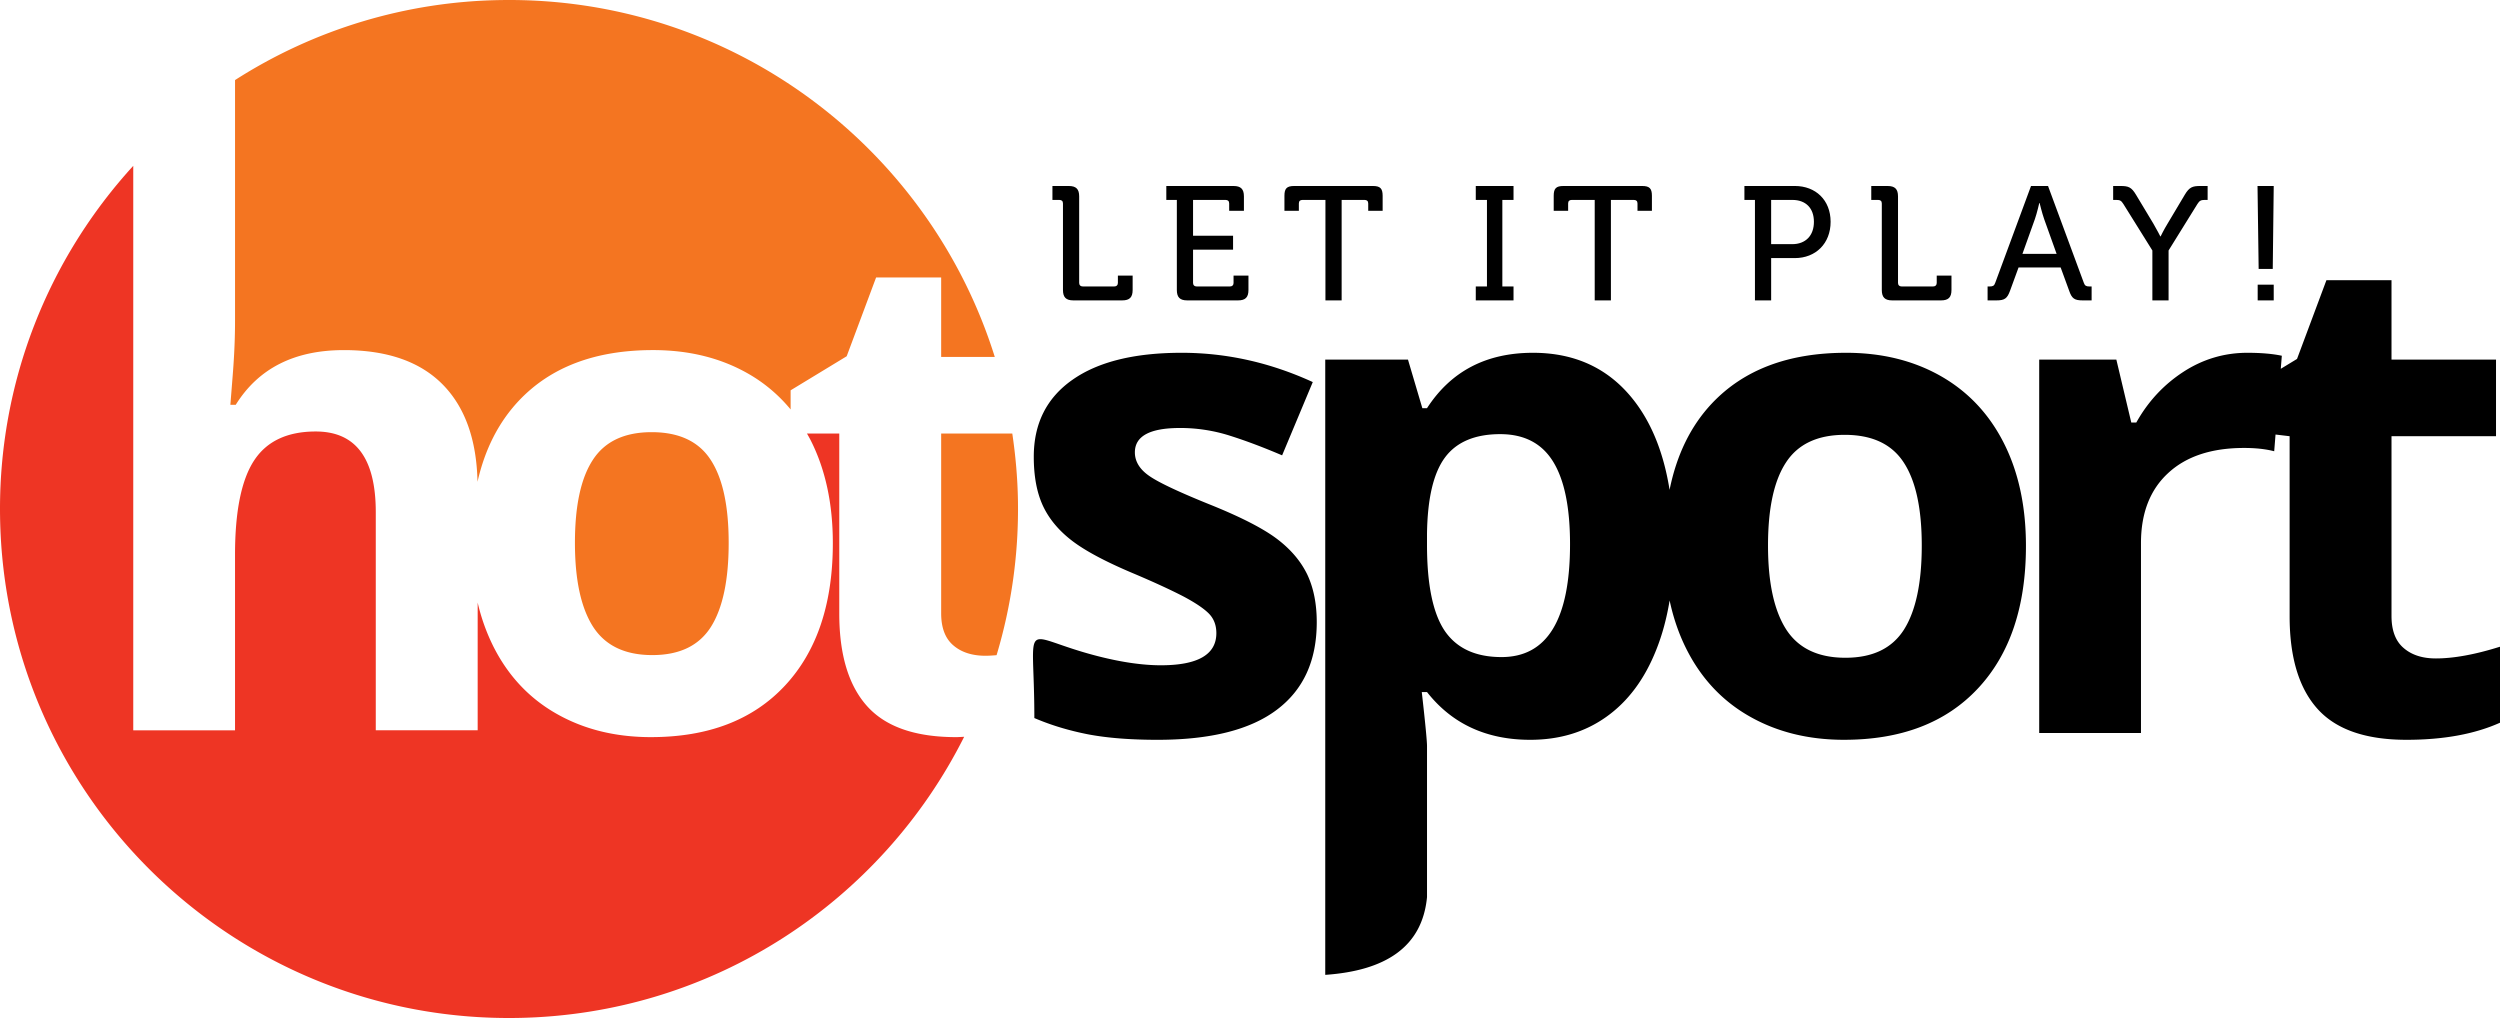 <svg xmlns="http://www.w3.org/2000/svg" viewBox="0 0 231.42 94.236"><path d="M80.275 65.376c-1.719-1.909-2.585-4.768-2.585-8.576V40.131H74.7c.121.216.245.43.358.654 1.361 2.701 2.036 5.865 2.036 9.494 0 5.623-1.477 10.022-4.441 13.197-2.964 3.176-7.1 4.758-12.396 4.758-3.312 0-6.234-.728-8.777-2.184-2.532-1.445-4.473-3.534-5.834-6.256a18.276 18.276 0 01-1.429-4.016v11.823h-9.432v-20.18c0-4.99-1.846-7.479-5.56-7.479-2.627 0-4.536.897-5.707 2.69-1.171 1.793-1.762 4.695-1.762 8.714v16.257h-9.421V15.351C4.514 23.913-.192 35.354.006 47.865c.413 26.019 21.84 46.777 47.859 46.364 18.17-.288 33.764-10.832 41.384-26.024-.249.006-.48.03-.735.03-3.776 0-6.519-.949-8.239-2.859z" fill-rule="evenodd" clip-rule="evenodd" fill="#ee3524"/><path d="M94.23 46.37a47.066 47.066 0 01-1.979 14.279c-.351.028-.699.053-1.025.053-1.234 0-2.226-.317-2.975-.96-.749-.633-1.129-1.625-1.129-2.964V40.131h6.584c.303 2.041.49 4.12.524 6.239zm-28.444-3.802c-1.108-1.709-2.933-2.563-5.465-2.563-2.511 0-4.325.854-5.433 2.553-1.118 1.698-1.667 4.262-1.667 7.701 0 3.418.559 6.003 1.677 7.754 1.129 1.751 2.954 2.627 5.486 2.627 2.511 0 4.315-.865 5.422-2.606 1.097-1.741 1.646-4.336 1.646-7.775 0-3.418-.548-5.982-1.666-7.691zM21.757 29.307c0 .759.013 2.559-.211 5.38l-.221 2.785h.496c2.099-3.376 5.433-5.064 10.011-5.064 4.051 0 7.131 1.087 9.231 3.27 2.015 2.096 3.057 5.077 3.139 8.922.68-3.006 1.949-5.508 3.819-7.498 2.954-3.133 7.089-4.695 12.427-4.695 3.313 0 6.235.718 8.777 2.163a14.228 14.228 0 013.961 3.331v-1.77l5.19-3.154 2.722-7.29h6.024v7.353h4.963C86.014 13.623 67.747-.333 46.37.006a46.884 46.884 0 00-24.613 7.406v21.895z" fill-rule="evenodd" clip-rule="evenodd" fill="#f47521"/><path d="M103.481 25.511h1.365v1.335c0 .675-.285.96-.96.96h-4.529c-.675 0-.96-.285-.96-.96v-8.009c0-.225-.12-.33-.33-.33h-.645v-1.29h1.515c.675 0 .96.285.96.96v8.009c0 .21.12.33.33.33h2.924c.21 0 .33-.12.33-.33v-.675zm10.708.675c0 .21-.12.33-.33.33h-3.09c-.21 0-.33-.12-.33-.33v-3.075h3.704v-1.29h-3.704v-3.314h3.014c.21 0 .33.105.33.33v.675h1.365v-1.335c0-.675-.285-.96-.96-.96h-6.224v1.29h.975v8.339c0 .675.285.96.96.96h4.709c.675 0 .96-.285.96-.96v-1.335h-1.38v.675zm12.898-8.969h-7.289c-.675 0-.9.225-.9.9v1.395h1.335v-.675c0-.225.12-.33.33-.33h2.13v9.299h1.5v-9.299h2.13c.21 0 .33.105.33.33v.675h1.335v-1.395c-.002-.675-.226-.9-.901-.9zm9.523 1.29h1.035v8.009h-1.035v1.29h3.494v-1.29h-1.035v-8.009h1.035v-1.29h-3.494v1.29zm15.403-1.29h-7.289c-.675 0-.9.225-.9.9v1.395h1.335v-.675c0-.225.12-.33.33-.33h2.13v9.299h1.5v-9.299h2.13c.21 0 .33.105.33.33v.675h1.335v-1.395c-.001-.675-.226-.9-.901-.9zm17.443 3.314c0 2.01-1.38 3.36-3.315 3.36h-2.189v3.914h-1.5v-9.299h-.975v-1.29h4.664c1.935.001 3.315 1.306 3.315 3.315zm-1.545 0c0-1.275-.765-2.025-1.995-2.025h-1.965v4.095h1.95c1.245 0 2.01-.795 2.01-2.07zm11.368 5.655c0 .21-.12.33-.33.33h-2.924c-.21 0-.33-.12-.33-.33v-8.009c0-.675-.285-.96-.96-.96h-1.515v1.29h.645c.21 0 .33.105.33.33v8.009c0 .675.285.96.96.96h4.529c.675 0 .96-.285.96-.96v-1.335h-1.365v.675zm14.113.33h.225v1.29h-.84c-.75 0-.99-.18-1.23-.87l-.795-2.175h-3.899l-.795 2.175c-.255.69-.495.87-1.245.87h-.825v-1.29h.21c.27 0 .405-.06.495-.33l3.315-8.969h1.575l3.315 8.969c.089.27.239.33.494.33zm-3.015-3.015l-1.155-3.225c-.195-.555-.42-1.485-.42-1.485h-.03s-.21.93-.405 1.485l-1.155 3.225h3.165zm11.864-5.474l-1.59 2.67c-.36.585-.645 1.185-.645 1.185h-.03s-.3-.6-.645-1.185l-1.605-2.67c-.42-.705-.705-.81-1.425-.81h-.69v1.29h.3c.315 0 .45.06.645.375l2.685 4.304v4.619h1.5v-4.619l2.67-4.304c.195-.315.345-.375.66-.375h.285v-1.29h-.69c-.705 0-1.005.105-1.425.81zm8.143 6.869l.09-7.679h-1.5l.105 7.679h1.305zm-1.395 2.909h1.485V26.35h-1.485v1.455z"/><path d="M179.666 34.819c-2.542-1.445-5.465-2.162-8.777-2.162-5.338 0-9.473 1.561-12.427 4.694-1.97 2.097-3.262 4.769-3.912 7.993-.512-3.196-1.524-5.857-3.065-7.961-2.311-3.154-5.507-4.726-9.579-4.726-4.336 0-7.595 1.709-9.811 5.127h-.432l-1.329-4.494h-7.659v56.951c5.587-.389 8.979-2.581 9.421-7.2V69.063c0-.454-.158-2.121-.485-5.001h.485c2.311 2.943 5.496 4.42 9.558 4.42 2.701 0 5.053-.707 7.047-2.131 2.004-1.424 3.544-3.492 4.62-6.214.555-1.39.963-2.911 1.233-4.554.339 1.6.85 3.087 1.535 4.458 1.361 2.722 3.302 4.811 5.834 6.256 2.542 1.456 5.465 2.184 8.777 2.184 5.296 0 9.431-1.582 12.396-4.758 2.964-3.175 4.441-7.575 4.441-13.197 0-3.629-.675-6.794-2.036-9.494-1.362-2.7-3.303-4.767-5.835-6.213zm-40.672 26.005c-2.395 0-4.135-.802-5.243-2.405-1.097-1.614-1.656-4.262-1.656-7.976V49.43c.042-3.302.602-5.665 1.678-7.1 1.066-1.424 2.775-2.142 5.095-2.142 2.237 0 3.861.855 4.906 2.553 1.044 1.698 1.561 4.241 1.561 7.638-.001 6.963-2.111 10.445-6.341 10.445zm37.254-2.543c-1.108 1.741-2.911 2.606-5.422 2.606-2.532 0-4.357-.876-5.486-2.627-1.118-1.751-1.678-4.336-1.678-7.754 0-3.439.549-6.003 1.667-7.701 1.108-1.698 2.922-2.553 5.433-2.553 2.532 0 4.357.854 5.465 2.563 1.118 1.709 1.667 4.273 1.667 7.691 0 3.439-.549 6.034-1.646 7.775zm-55.245-5.116c.591 1.245.886 2.722.886 4.431 0 3.545-1.224 6.245-3.692 8.102-2.458 1.857-6.14 2.785-11.045 2.785-2.511 0-4.652-.169-6.425-.506-1.772-.348-3.428-.844-4.979-1.509 0-9.638-1.51-7.611 5.918-5.718 2.194.559 4.125.833 5.792.833 3.429 0 5.138-.992 5.138-2.975 0-.738-.232-1.34-.686-1.804-.454-.464-1.234-.992-2.342-1.583-1.118-.58-2.595-1.266-4.452-2.057-2.658-1.108-4.61-2.142-5.855-3.091-1.245-.95-2.152-2.036-2.722-3.26-.57-1.234-.844-2.743-.844-4.536 0-3.059 1.182-5.433 3.566-7.11 2.374-1.677 5.75-2.511 10.117-2.511 4.167 0 8.207.907 12.143 2.711l-2.838 6.783c-1.73-.738-3.344-1.35-4.853-1.825a15.155 15.155 0 00-4.599-.707c-2.785 0-4.178.749-4.178 2.257 0 .844.453 1.582 1.35 2.194.897.622 2.859 1.54 5.886 2.753 2.69 1.097 4.674 2.121 5.929 3.07 1.255.952 2.183 2.039 2.785 3.273zm110.417 6.699V66.9c-2.352 1.055-5.232 1.582-8.65 1.582-3.777 0-6.52-.949-8.239-2.859-1.719-1.909-2.585-4.768-2.585-8.577V40.379l-1.304-.155-.013.155-.111 1.393c-.77-.2-1.688-.306-2.785-.306-3.007 0-5.349.77-7.026 2.321-1.677 1.54-2.521 3.703-2.521 6.488V67.85h-9.421V33.29h7.142l1.382 5.823h.464c1.076-1.93 2.521-3.492 4.346-4.684 1.814-1.181 3.798-1.772 5.939-1.772 1.276 0 2.342.095 3.186.274l-.097 1.209 1.504-.914 2.722-7.29h6.024v7.353h9.674v7.089h-9.674v16.647c0 1.34.38 2.332 1.129 2.965.749.644 1.74.96 2.975.96 1.656 0 3.628-.359 5.939-1.086z"/></svg>